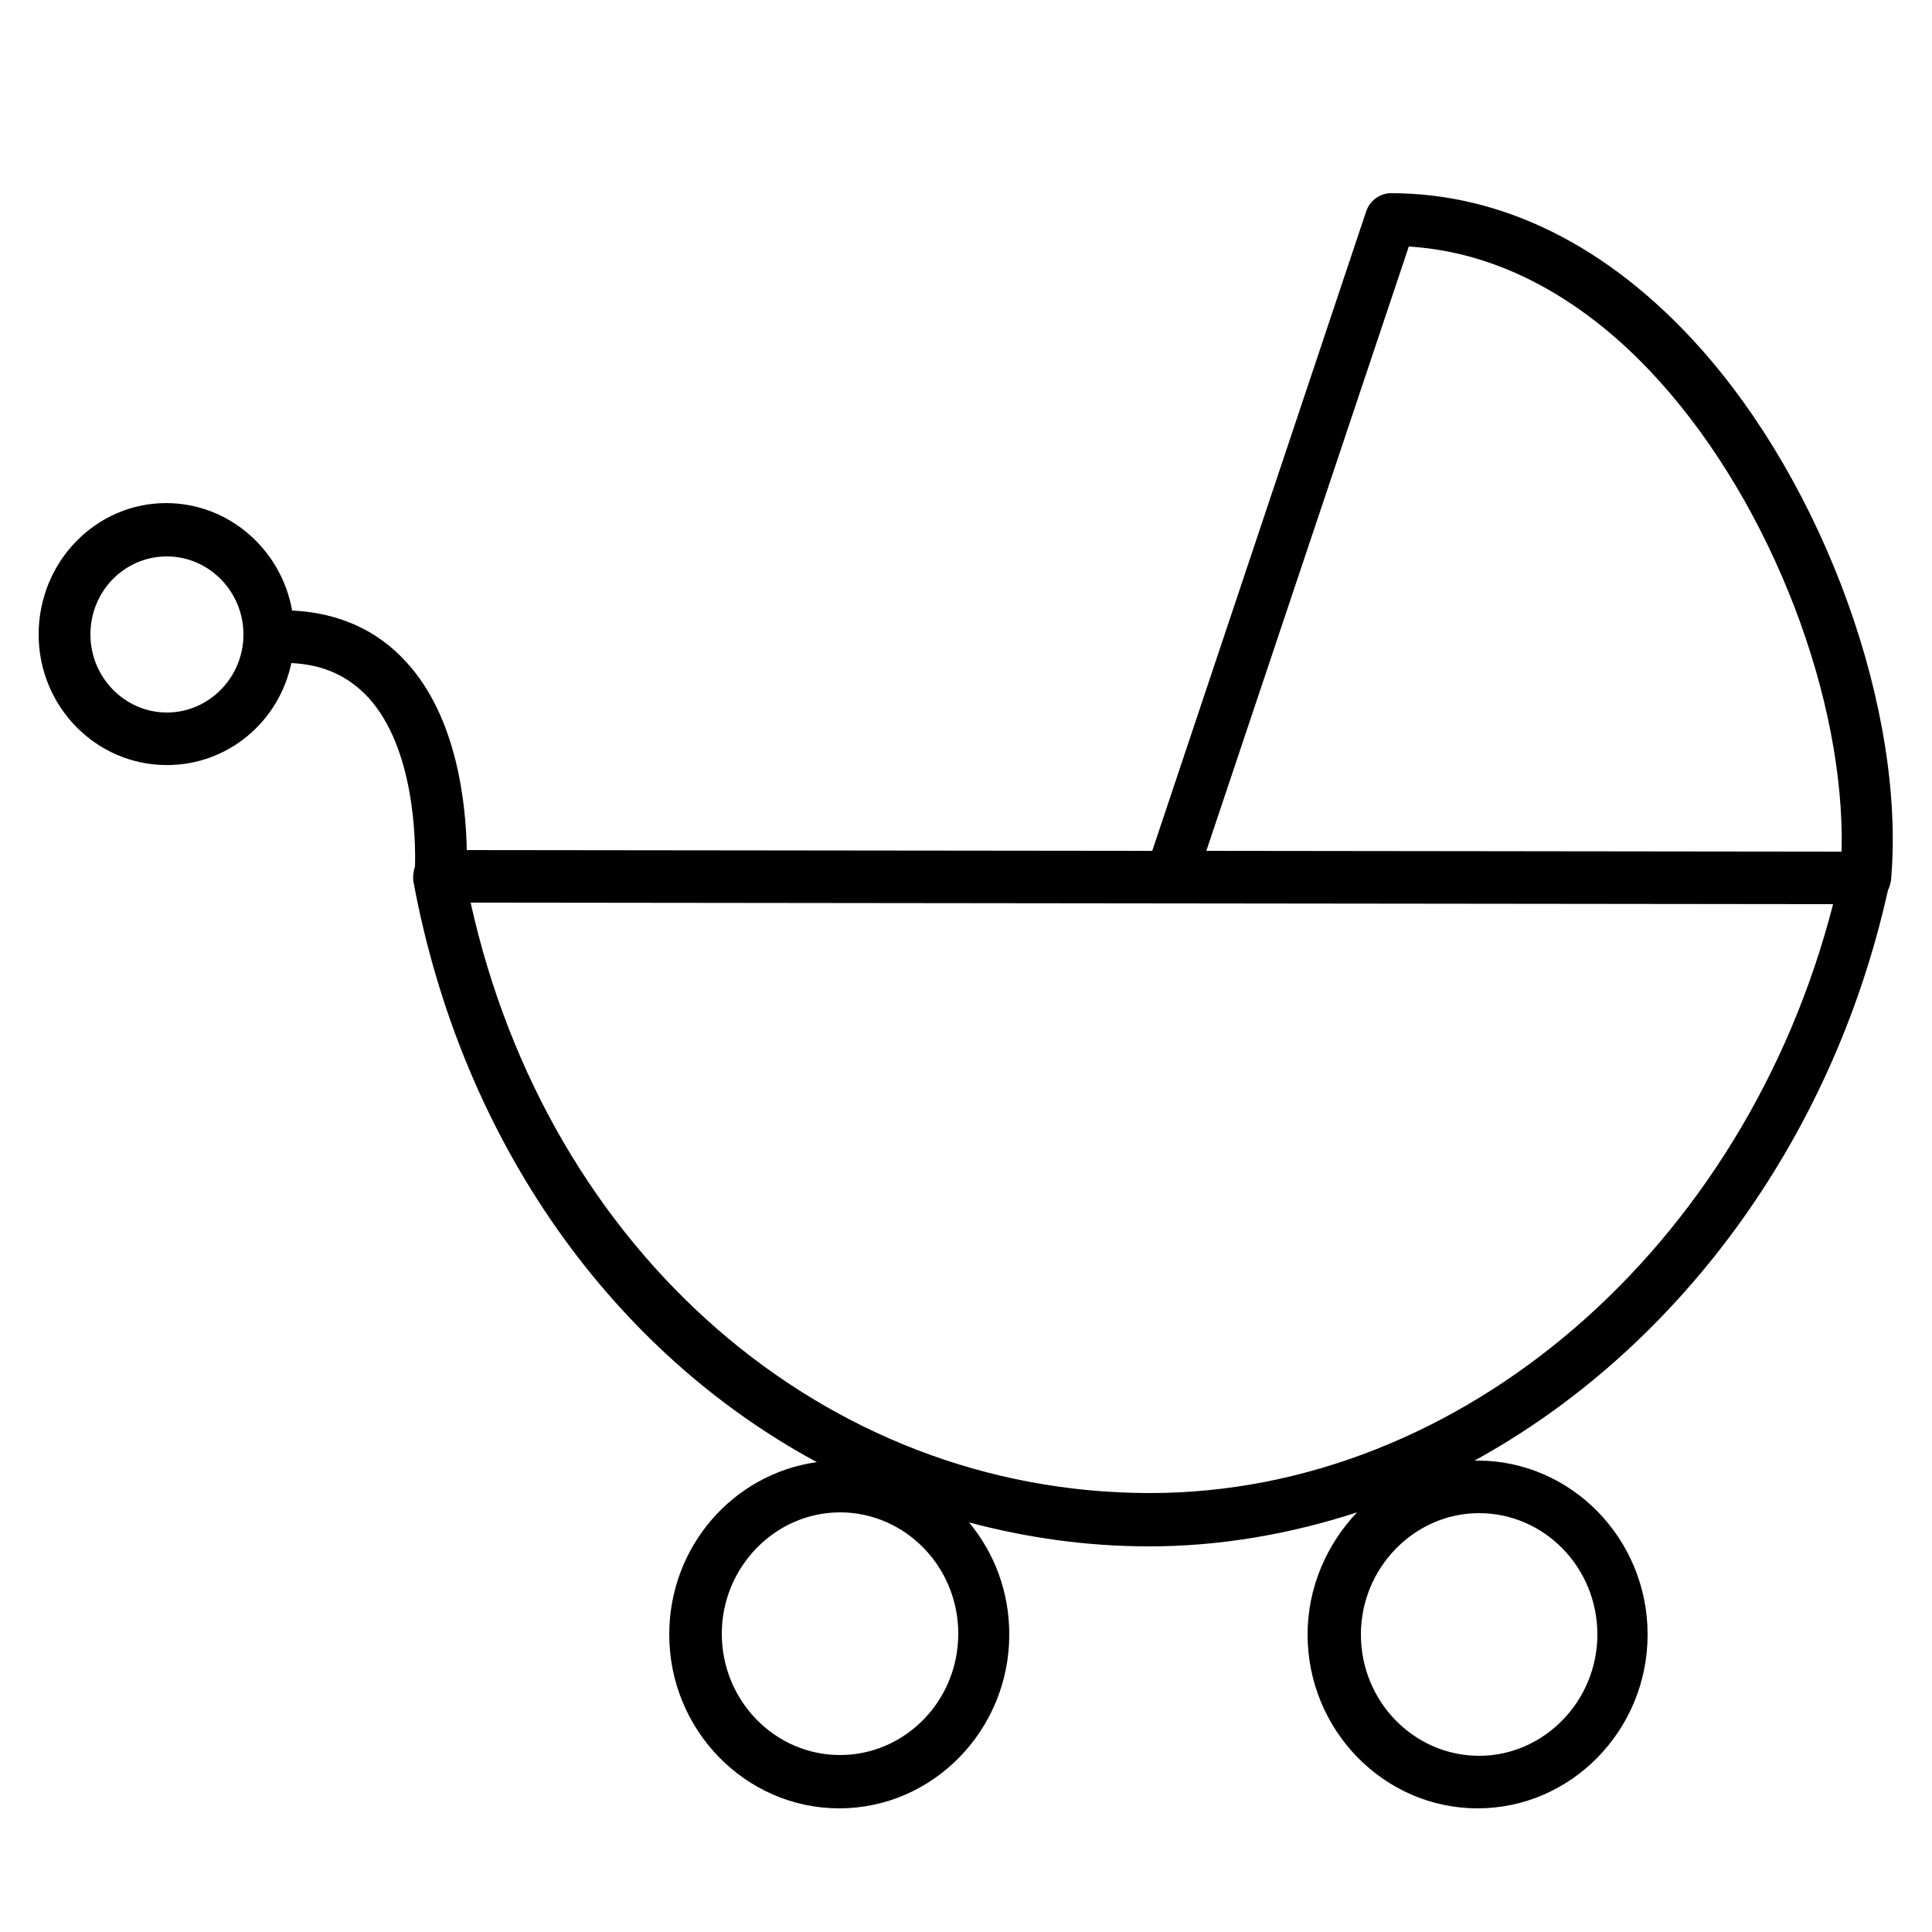 <?xml version="1.0" encoding="utf-8"?>
<!-- Generator: Adobe Illustrator 20.1.0, SVG Export Plug-In . SVG Version: 6.00 Build 0)  -->
<svg version="1.1" id="Слой_1" xmlns="http://www.w3.org/2000/svg" xmlns:xlink="http://www.w3.org/1999/xlink" x="0px" y="0px"
	 viewBox="0 0 250 250" style="enable-background:new 0 0 250 250;" xml:space="preserve">
<style type="text/css">
	.st0{fill:none;}
</style>
<path d="M219.8,44.8C208.1,31.8,194.4,25,180,25c-1.4,0-2.7,0.9-3.2,2.3l-27.7,82.8L60.4,110c-0.1-5.8-1.2-17.1-7.8-24.3
	c-3.8-4.2-8.8-6.4-14.8-6.7c-1.4-7.9-8.2-13.9-16.3-13.9C12.4,65.1,5,72.7,5,82.1C5,91.4,12.4,99,21.6,99c7.9,0,14.5-5.6,16.1-13.2
	c4.2,0.2,7.4,1.7,10,4.5c5.9,6.5,6.1,18.3,6,21.8c-0.2,0.6-0.3,1.3-0.2,2c6.3,33.9,25.9,60.9,52.2,75.1
	c-10.8,1.5-19.1,10.9-19.1,22.3c0,12.4,9.9,22.5,22,22.5s22-10.1,22-22.5c0-5.5-1.9-10.5-5.2-14.5c7.5,2,15.3,3.1,23.3,3.1
	c9.2,0,18.3-1.6,26.9-4.4c-3.9,4.1-6.4,9.7-6.4,15.8c0,12.4,9.9,22.5,22,22.5c12.1,0,22-10.1,22-22.5c0-12.4-9.9-22.5-22-22.5
	c-0.1,0-0.3,0-0.4,0c25.9-14.2,46.2-41,53.5-73.8c0.2-0.4,0.3-0.8,0.4-1.3C246.6,92,236.1,62.9,219.8,44.8z M21.6,92.2
	c-5.4,0-9.9-4.5-9.9-10.1s4.4-10.1,9.9-10.1c5.4,0,9.9,4.5,9.9,10.1S27,92.2,21.6,92.2z M108.7,227.1c-8.4,0-15.3-7-15.3-15.7
	c0-8.6,6.9-15.7,15.3-15.7s15.3,7,15.3,15.7C124,220.1,117.1,227.1,108.7,227.1z M206.7,211.5c0,8.6-6.9,15.7-15.3,15.7
	c-8.4,0-15.3-7-15.3-15.7c0-8.6,6.9-15.7,15.3-15.7C199.8,195.8,206.7,202.8,206.7,211.5z M182.3,31.9c14.6,0.9,25.7,9.9,32.5,17.5
	c14.4,16,24,41,23.5,60.8l-82.2-0.1L182.3,31.9z M148.8,193.2c-42.2,0-77.9-31.2-87.9-76.4l176.3,0.2
	C225.8,161.4,189.2,193.2,148.8,193.2z"/>
</svg>
